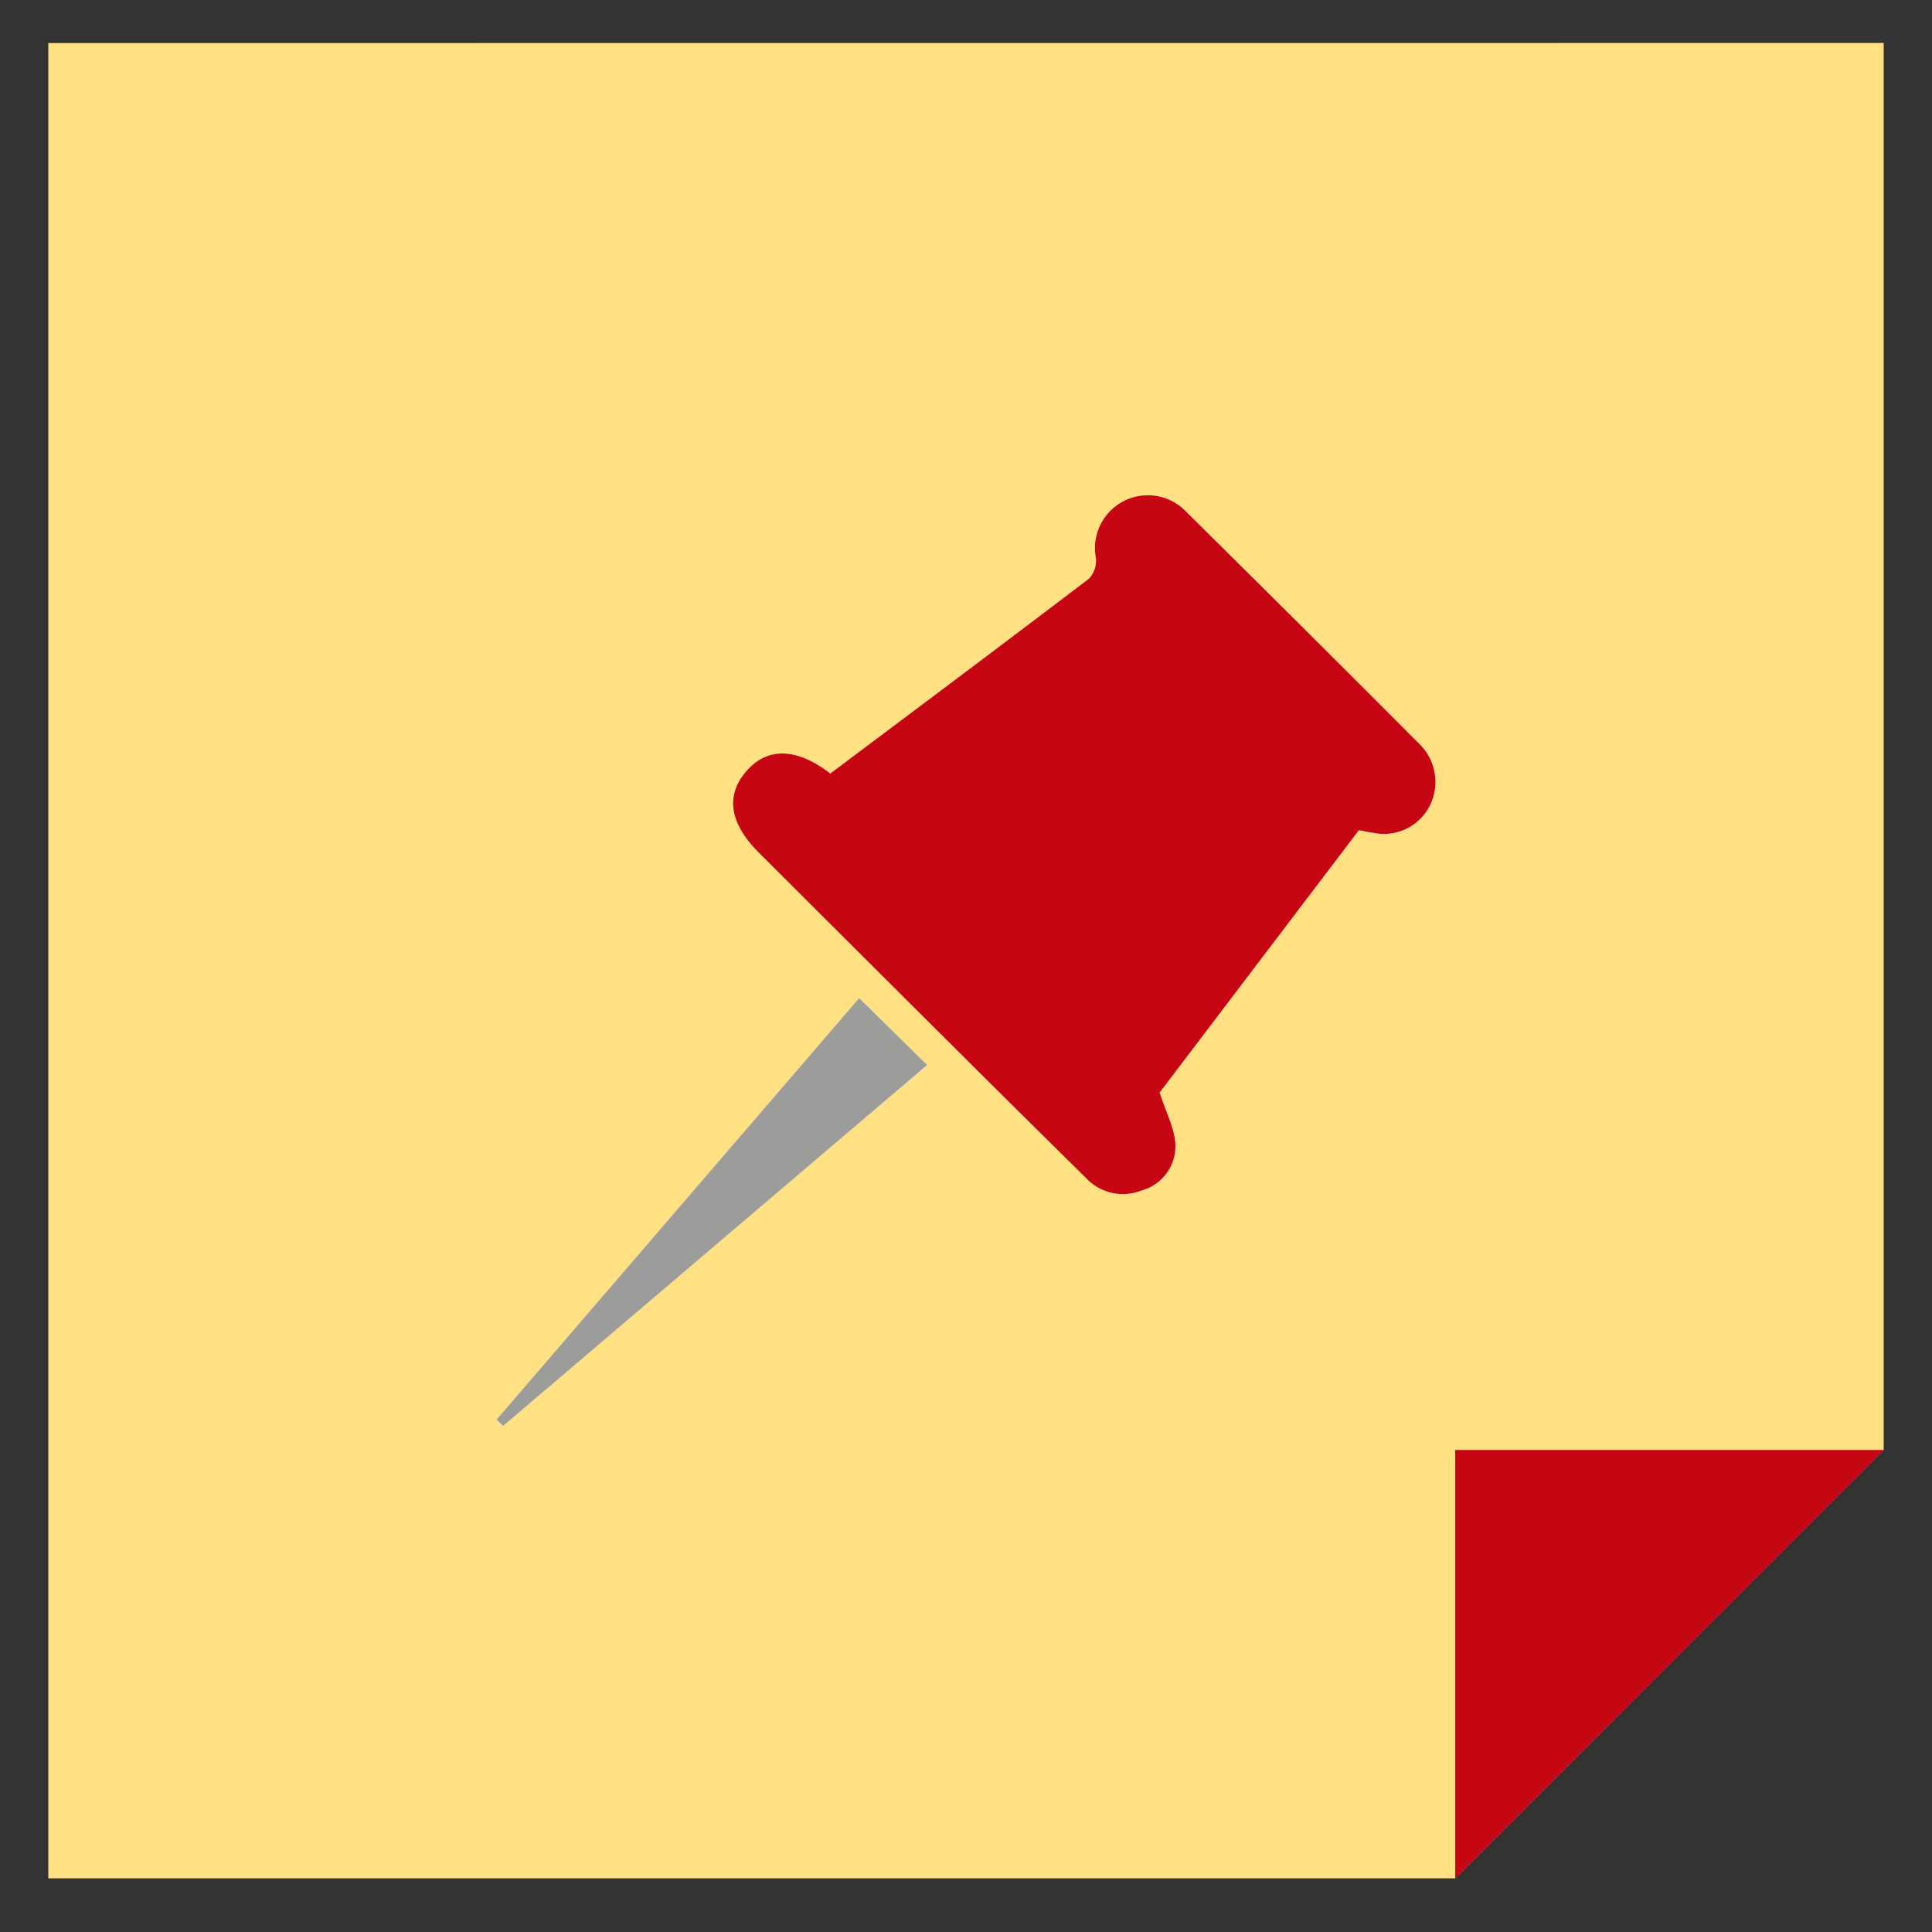 <svg xmlns="http://www.w3.org/2000/svg" viewBox="0 0 200 200"><rect x="0" y="0" width="200" height="200" fill="#333333" stroke="none"/><defs><style>.cls-1{fill:#ffe082;}.cls-2{fill:#c70613;}.cls-3{fill:#fff;}.cls-4{fill:#9c9c9b;}</style></defs><title>post-it-pin-icon-red-corner</title><g id="Capa_1" data-name="Capa 1"><polygon class="cls-1" points="150.644 194.439 195 150.085 195 4.449 5 4.458 5 194.449 150.654 194.449 150.644 194.439"/><path id="Trazado_53153" data-name="Trazado 53153" class="cls-2" d="M195,150.1H150.644v44.354Z"/><path class="cls-3" d="M85.955,80.075c-3.47-2.669-6.469-2.74-8.622-.324-2.262,2.538-1.858,5.441,1.235,8.53q10.743,10.731,21.511,21.439,6.15,6.119,12.33,12.207a5.218,5.218,0,0,0,5.775,1.31,4.763,4.763,0,0,0,3.5-4.724c-.062-1.676-.966-3.32-1.633-5.412,6.636-8.738,13.622-17.938,20.628-27.162.549.1,1.034.219,1.527.282a5.318,5.318,0,0,0,5.814-2.82,5.5,5.5,0,0,0-1.082-6.39q-12.107-12.129-24.287-24.185a5.474,5.474,0,0,0-9.194,4.975,2.714,2.714,0,0,1-.746,2.12C103.856,66.662,94.946,73.325,85.955,80.075Zm2.982,23.248L51.4,146.956l.684.653L95.98,110.246Z"/><path class="cls-2" d="M85.955,80.075c8.991-6.75,17.9-13.413,26.752-20.154a2.714,2.714,0,0,0,.746-2.12,5.474,5.474,0,0,1,9.194-4.975q12.185,12.051,24.287,24.185a5.5,5.5,0,0,1,1.082,6.39,5.318,5.318,0,0,1-5.814,2.82c-.493-.063-.978-.179-1.527-.282-7.006,9.224-13.992,18.424-20.628,27.162.667,2.092,1.571,3.736,1.633,5.412a4.763,4.763,0,0,1-3.5,4.724,5.218,5.218,0,0,1-5.775-1.31q-6.183-6.087-12.33-12.207Q89.314,99.01,78.568,88.281c-3.093-3.089-3.5-5.992-1.235-8.53C79.486,77.335,82.485,77.406,85.955,80.075Z"/><path class="cls-4" d="M88.937,103.323l7.043,6.923L52.086,147.609l-.684-.653Z"/></g></svg>